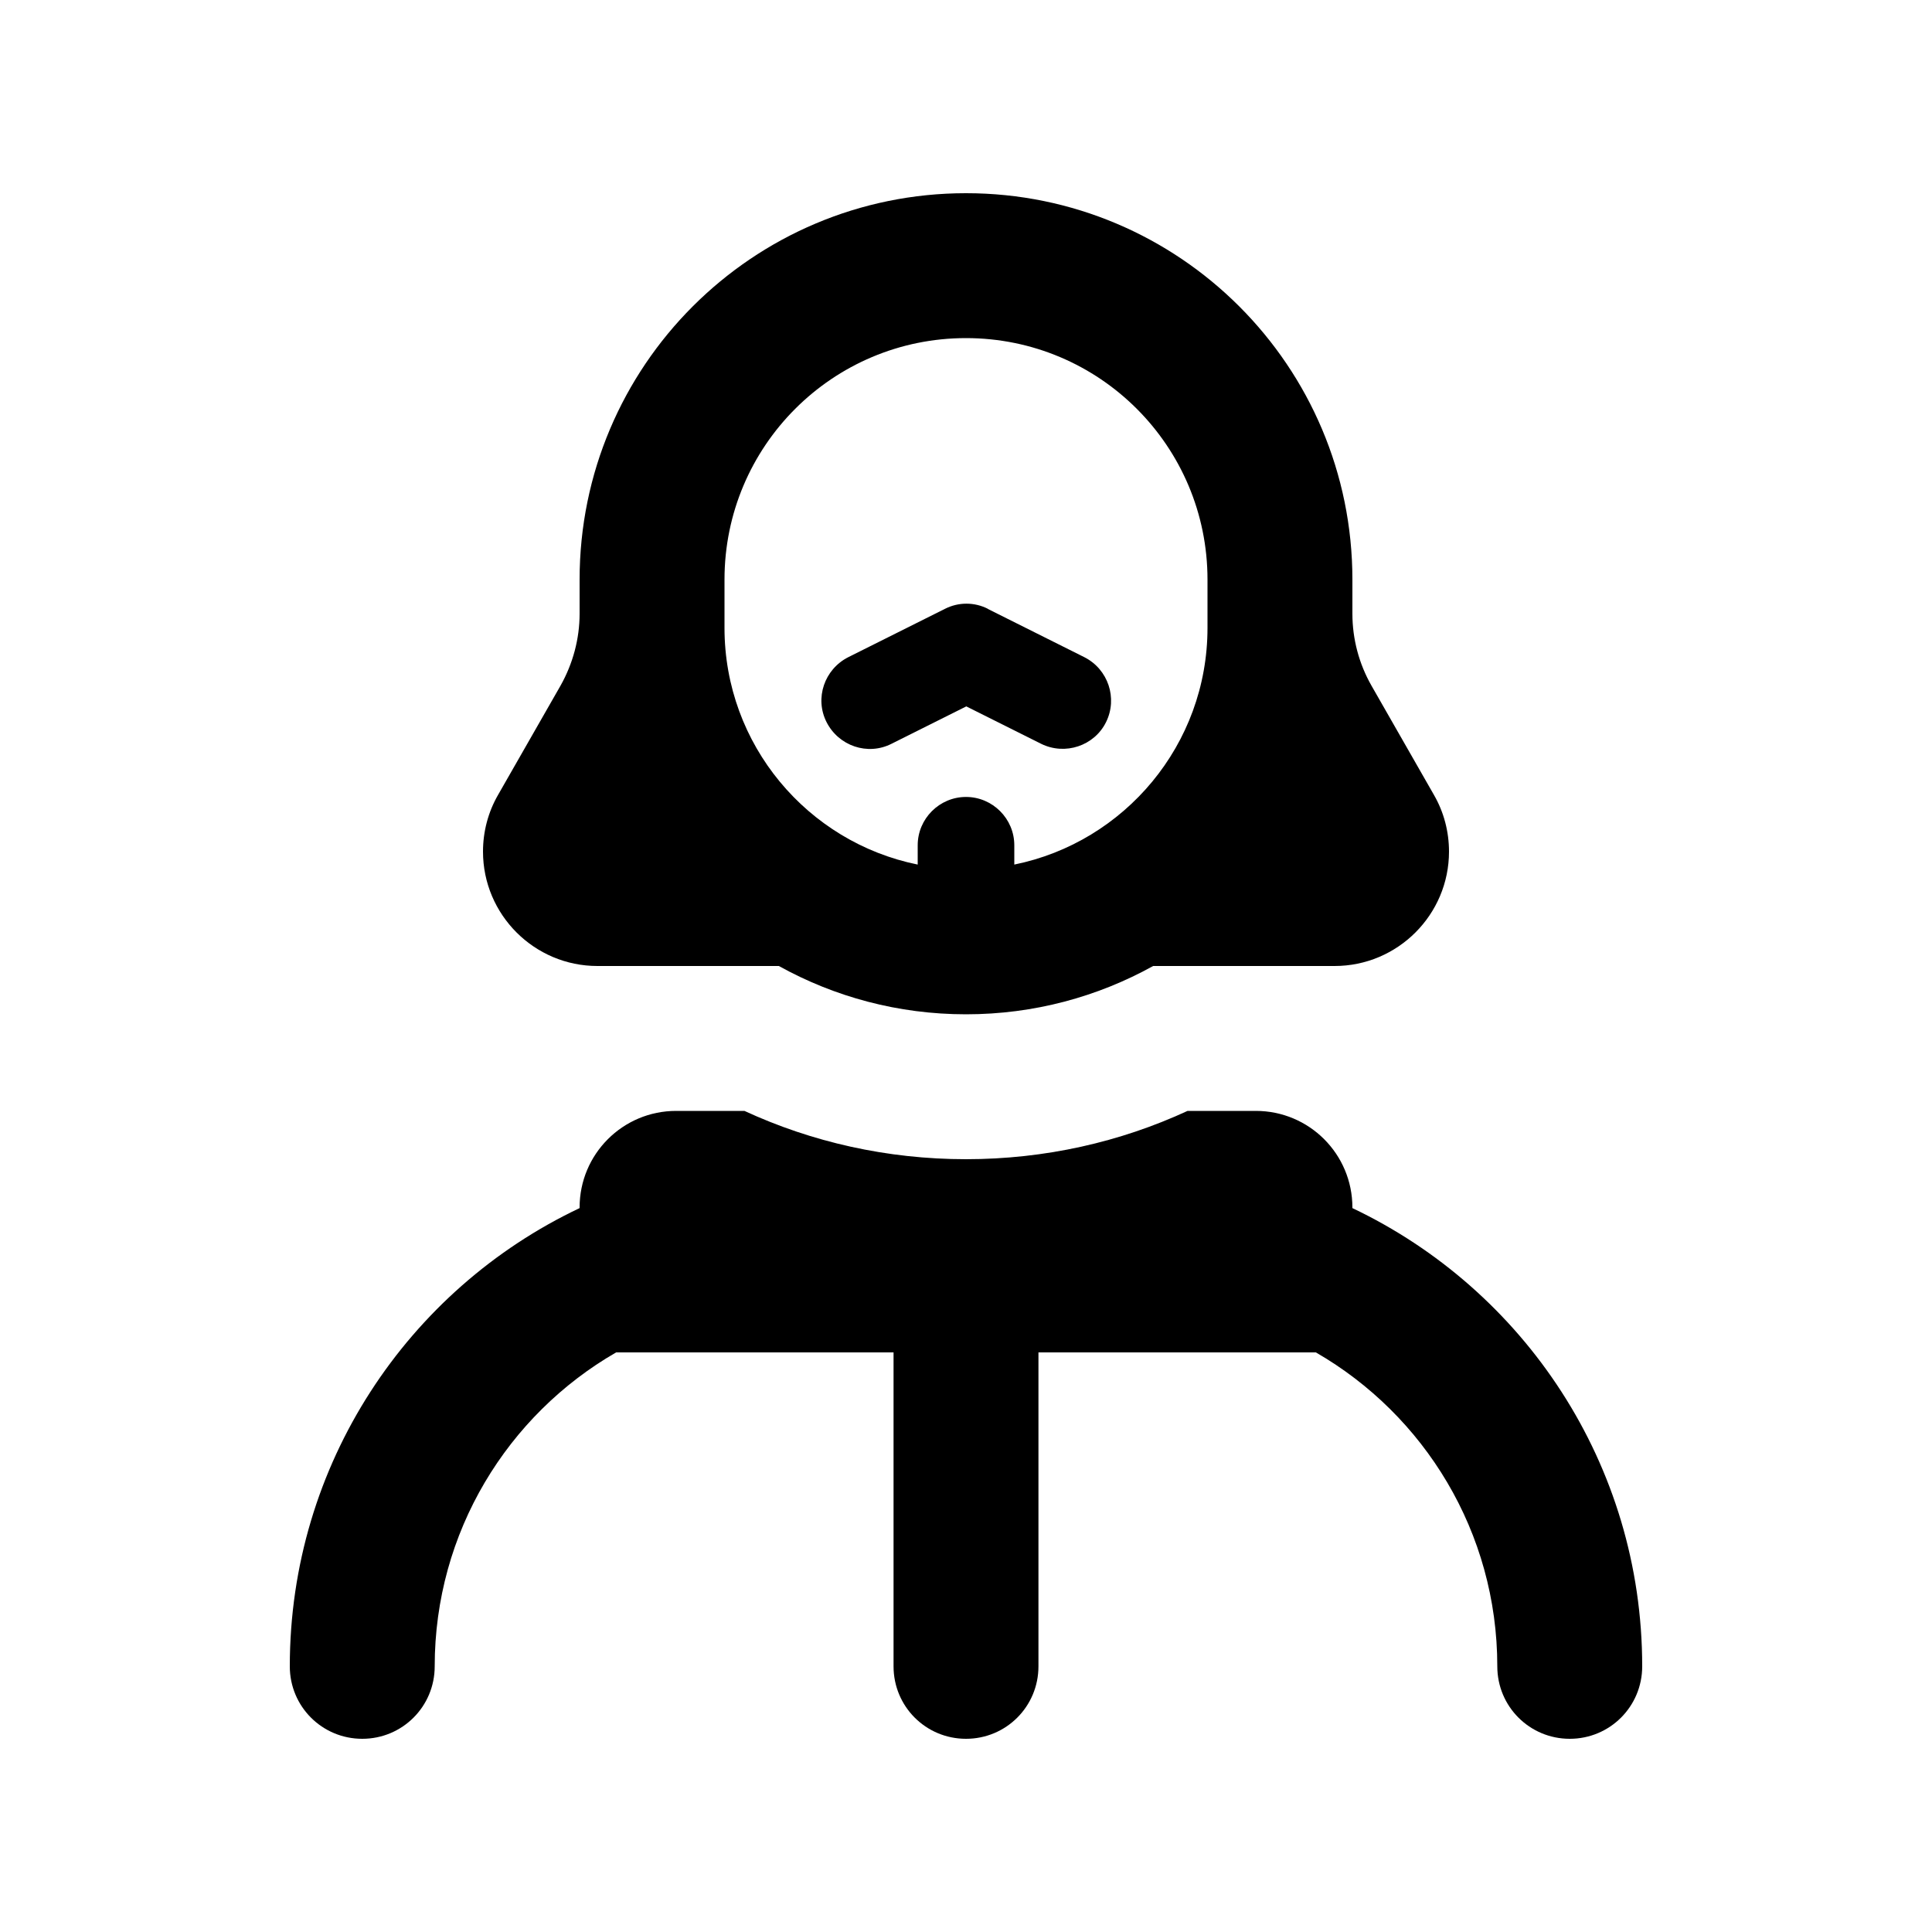 <svg xmlns="http://www.w3.org/2000/svg" viewBox="0 0 640 640"><!--! Font Awesome Pro 7.1.0 by @fontawesome - https://fontawesome.com License - https://fontawesome.com/license (Commercial License) Copyright 2025 Fonticons, Inc. --><path fill="currentColor" d="M400 192C400 147.8 364.2 112 320 112C275.8 112 240 147.8 240 192L240 208C240 246.7 267.5 279 304 286.4L304 280C304 271.2 311.2 264 320 264C328.8 264 336 271.2 336 280L336 286.4C372.5 279 400 246.7 400 208L400 192zM192 192C192 121.3 249.3 64 320 64C390.7 64 448 121.3 448 192L448 203.3C448 211.7 450.2 219.9 454.3 227.1L475 263.3C478.3 269 480 275.5 480 282.1C480 303 463 320 442.1 320L382 320C363.6 330.2 342.5 336 320 336C297.5 336 276.4 330.2 258 320L197.9 320C177 320 160 303 160 282.1C160 275.5 161.7 269 165 263.3L185.7 227.1C189.8 219.8 192 211.6 192 203.3L192 192zM327.2 201.7L359.2 217.7C367.1 221.7 370.3 231.3 366.4 239.2C362.5 247.1 352.8 250.3 344.9 246.4L320.1 234L295.3 246.4C287.4 250.4 277.8 247.1 273.8 239.2C269.8 231.3 273.1 221.7 281 217.7L313 201.7C317.5 199.4 322.8 199.4 327.3 201.7zM224 368L246.6 368C268.9 378.3 293.8 384 320 384C346.2 384 371.1 378.3 393.4 368L416 368C433.7 368 448 382.3 448 400L448 400.2C504.8 427.2 544 485 544 552C544 565.3 533.3 576 520 576C506.7 576 496 565.3 496 552C496 507.5 471.8 468.7 435.9 448L344 448L344 552C344 565.3 333.3 576 320 576C306.7 576 296 565.3 296 552L296 448L204.1 448C168.2 468.7 144 507.5 144 552C144 565.3 133.3 576 120 576C106.7 576 96 565.3 96 552C96 485 135.2 427.1 192 400.2L192 400C192 382.3 206.3 368 224 368z"/></svg>